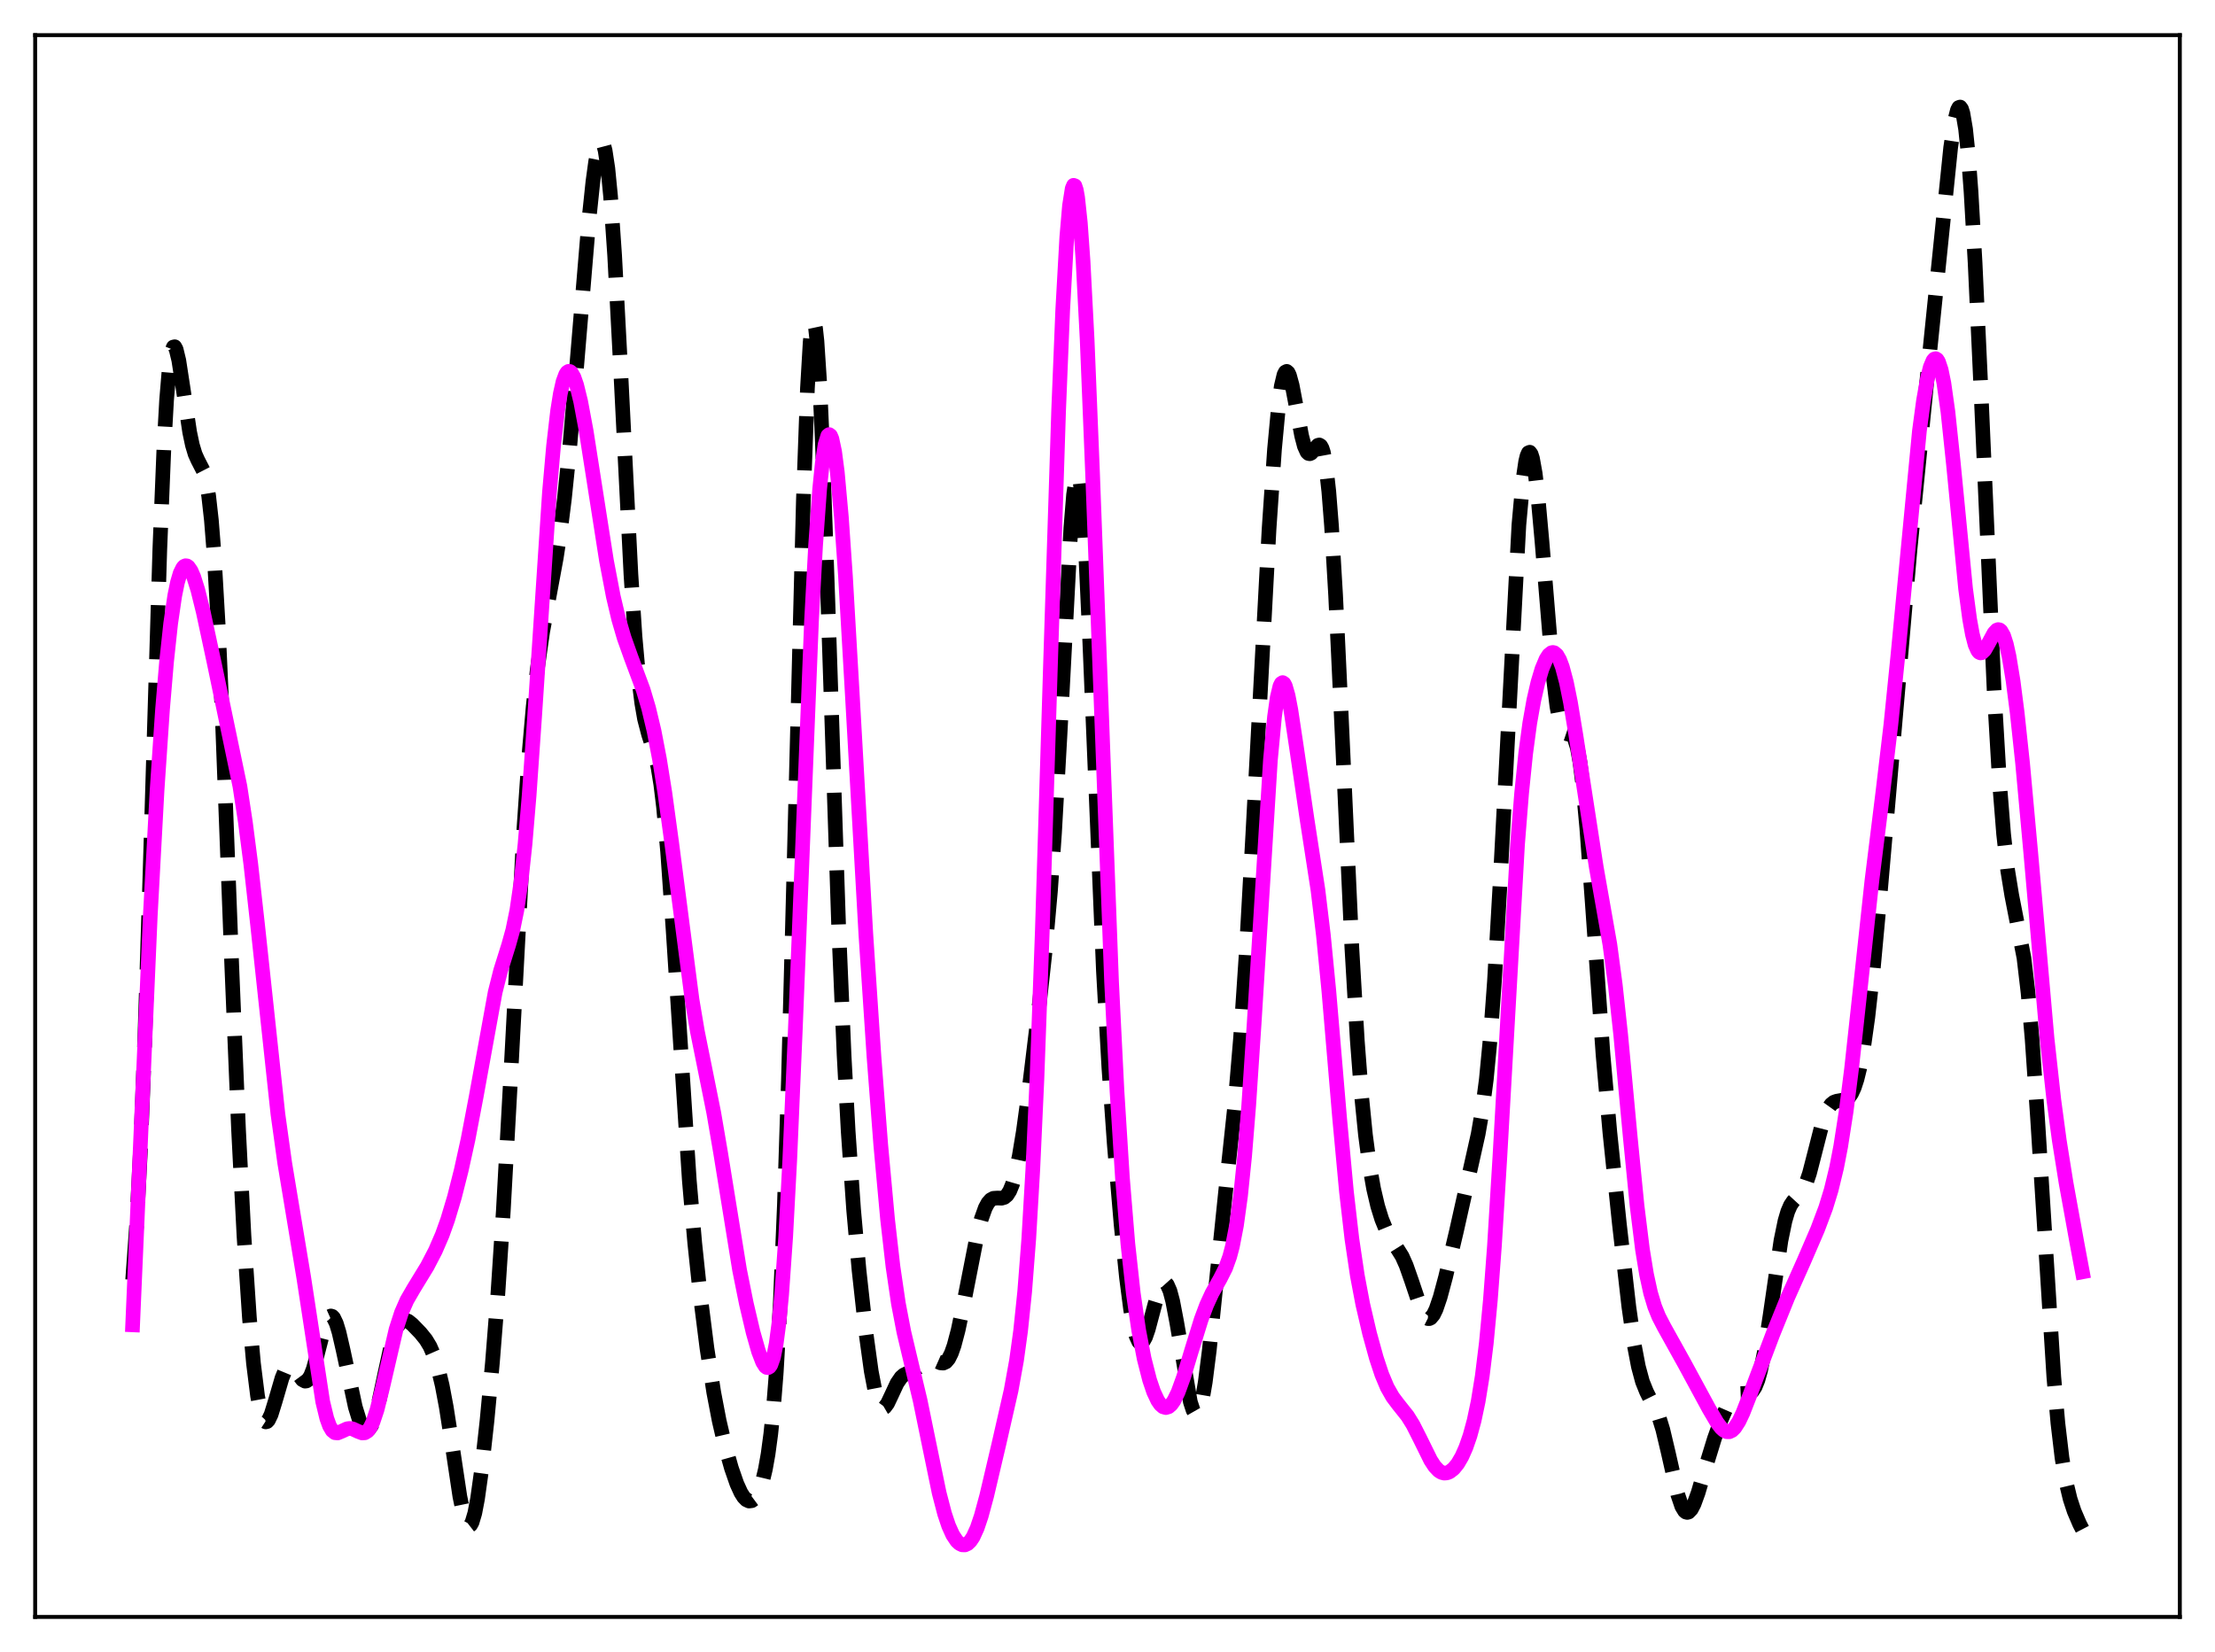 <?xml version="1.0" encoding="utf-8" standalone="no"?>
<!DOCTYPE svg PUBLIC "-//W3C//DTD SVG 1.1//EN"
  "http://www.w3.org/Graphics/SVG/1.1/DTD/svg11.dtd">
<svg xmlns:xlink="http://www.w3.org/1999/xlink" width="453.6pt" height="338.4pt" viewBox="0 0 453.6 338.4" xmlns="http://www.w3.org/2000/svg" version="1.1">
 <defs>
  <style type="text/css">*{stroke-linejoin: round; stroke-linecap: butt}</style>
 </defs>
 <g id="figure_1">
  <g id="patch_1">
   <path d="M 0 338.4 
L 453.6 338.4 
L 453.6 0 
L 0 0 
z
" style="fill: #ffffff"/>
  </g>
  <g id="axes_1">
   <g id="patch_2">
    <path d="M 7.2 331.2 
L 446.4 331.2 
L 446.4 7.2 
L 7.2 7.2 
z
" style="fill: #ffffff"/>
   </g>
   <g id="matplotlib.axis_1"/>
   <g id="matplotlib.axis_2"/>
   <g id="line2d_1">
    <path d="M 27.164 262.151 
L 27.998 250.516 
L 28.832 234.205 
L 29.666 212.575 
L 30.778 176.956 
L 32.725 112.605 
L 33.559 91.897 
L 34.115 81.945 
L 34.671 75.285 
L 35.227 71.774 
L 35.505 71.087 
L 35.783 71.026 
L 36.061 71.516 
L 36.617 73.811 
L 37.451 79.243 
L 38.842 88.527 
L 39.398 91.16 
L 39.954 93.009 
L 40.51 94.246 
L 41.622 96.405 
L 42.178 98.349 
L 42.734 101.583 
L 43.29 106.554 
L 43.846 113.556 
L 44.68 128.022 
L 45.515 146.676 
L 47.461 197.788 
L 48.851 231.438 
L 49.963 253.167 
L 51.076 269.894 
L 51.91 279.267 
L 52.744 285.94 
L 53.3 288.877 
L 53.856 290.625 
L 54.134 291.072 
L 54.412 291.252 
L 54.69 291.184 
L 54.968 290.889 
L 55.524 289.729 
L 56.358 287.041 
L 57.749 282.27 
L 58.305 280.928 
L 58.861 280.117 
L 59.139 279.923 
L 59.417 279.866 
L 59.973 280.115 
L 60.529 280.735 
L 61.919 282.602 
L 62.475 282.905 
L 62.753 282.869 
L 63.031 282.688 
L 63.588 281.863 
L 64.144 280.439 
L 64.978 277.44 
L 66.368 272.041 
L 66.924 270.515 
L 67.48 269.677 
L 67.758 269.554 
L 68.036 269.637 
L 68.314 269.923 
L 68.87 271.077 
L 69.426 272.903 
L 70.261 276.528 
L 72.763 288.206 
L 73.597 290.903 
L 74.153 292.124 
L 74.709 292.814 
L 74.987 292.945 
L 75.265 292.927 
L 75.543 292.758 
L 76.1 291.965 
L 76.656 290.589 
L 77.49 287.579 
L 78.88 281.089 
L 79.992 276.039 
L 80.826 273.122 
L 81.382 271.758 
L 81.939 270.879 
L 82.495 270.451 
L 83.051 270.399 
L 83.607 270.631 
L 84.441 271.3 
L 86.109 273.025 
L 87.221 274.403 
L 88.056 275.786 
L 88.89 277.69 
L 89.724 280.307 
L 90.558 283.794 
L 91.392 288.226 
L 92.504 295.396 
L 94.172 306.525 
L 95.007 310.544 
L 95.563 312.091 
L 95.841 312.457 
L 96.119 312.536 
L 96.397 312.321 
L 96.675 311.812 
L 97.231 309.943 
L 97.787 307.036 
L 98.621 301.078 
L 99.733 290.994 
L 100.846 279.067 
L 101.958 265.001 
L 103.07 248.054 
L 104.46 222.763 
L 107.241 170.428 
L 108.353 154.278 
L 109.187 144.73 
L 110.021 137.149 
L 111.133 129.383 
L 112.523 121.794 
L 113.914 114.276 
L 114.748 108.816 
L 115.582 102.184 
L 116.694 91.325 
L 118.084 75.145 
L 120.587 45.149 
L 121.421 37.195 
L 121.977 33.124 
L 122.533 30.354 
L 122.811 29.544 
L 123.089 29.16 
L 123.367 29.231 
L 123.645 29.783 
L 123.923 30.834 
L 124.479 34.484 
L 125.036 40.193 
L 125.87 52.309 
L 126.982 73.377 
L 129.206 117.673 
L 130.04 130.345 
L 130.874 139.657 
L 131.431 144.064 
L 131.987 147.258 
L 132.821 150.456 
L 134.211 154.766 
L 134.767 157.273 
L 135.323 160.712 
L 135.879 165.282 
L 136.713 174.403 
L 137.826 190.243 
L 141.162 241.78 
L 142.274 254.613 
L 143.386 265.172 
L 144.777 276.184 
L 146.167 285.209 
L 147.279 291.024 
L 148.391 295.789 
L 149.782 300.719 
L 150.894 303.921 
L 151.728 305.75 
L 152.284 306.629 
L 152.84 307.205 
L 153.396 307.463 
L 153.952 307.394 
L 154.508 306.983 
L 155.064 306.203 
L 155.62 305.003 
L 156.177 303.301 
L 156.733 300.975 
L 157.289 297.855 
L 157.845 293.72 
L 158.401 288.29 
L 158.957 281.238 
L 159.791 266.85 
L 160.625 246.965 
L 161.459 221.126 
L 162.572 178.84 
L 164.518 102.508 
L 165.352 79.509 
L 165.908 70.088 
L 166.186 67.366 
L 166.464 66.004 
L 166.742 65.991 
L 167.02 67.292 
L 167.298 69.845 
L 167.854 78.362 
L 168.411 90.69 
L 169.523 122.659 
L 171.747 189.902 
L 172.859 216.18 
L 173.693 231.71 
L 174.806 247.766 
L 175.918 260.191 
L 177.308 272.813 
L 178.42 280.884 
L 179.254 285.252 
L 179.81 287.149 
L 180.366 288.18 
L 180.645 288.383 
L 180.923 288.393 
L 181.201 288.23 
L 181.757 287.482 
L 182.591 285.725 
L 183.703 283.333 
L 184.537 282.118 
L 185.093 281.638 
L 185.927 281.242 
L 187.04 280.788 
L 187.874 280.209 
L 189.82 278.617 
L 190.376 278.439 
L 190.932 278.464 
L 191.766 278.79 
L 192.6 279.159 
L 193.157 279.21 
L 193.713 278.955 
L 194.269 278.299 
L 194.825 277.186 
L 195.381 275.608 
L 196.215 272.45 
L 197.327 267.137 
L 200.108 252.961 
L 200.942 249.735 
L 201.776 247.405 
L 202.332 246.382 
L 202.888 245.754 
L 203.444 245.456 
L 204.278 245.4 
L 205.112 245.43 
L 205.669 245.267 
L 206.225 244.805 
L 206.781 243.937 
L 207.337 242.58 
L 207.893 240.686 
L 208.727 236.813 
L 209.561 231.791 
L 210.673 223.709 
L 212.62 207.653 
L 214.01 194.984 
L 215.122 182.488 
L 215.956 170.546 
L 217.068 150.625 
L 219.293 108.11 
L 219.849 101.303 
L 220.405 97.646 
L 220.683 97.165 
L 220.961 97.631 
L 221.239 99.051 
L 221.795 104.669 
L 222.351 113.633 
L 223.185 131.792 
L 225.966 198.936 
L 227.078 218.684 
L 228.19 234.415 
L 229.58 250.799 
L 230.693 261.735 
L 231.527 268.171 
L 232.083 271.375 
L 232.639 273.604 
L 233.195 274.83 
L 233.473 275.076 
L 233.751 275.09 
L 234.029 274.885 
L 234.585 273.897 
L 235.141 272.29 
L 236.532 267.06 
L 237.366 264.336 
L 237.922 263.176 
L 238.2 262.862 
L 238.478 262.746 
L 238.756 262.839 
L 239.034 263.149 
L 239.59 264.415 
L 240.146 266.498 
L 240.98 270.869 
L 243.761 287.135 
L 244.317 288.841 
L 244.595 289.328 
L 244.873 289.548 
L 245.151 289.488 
L 245.429 289.139 
L 245.707 288.498 
L 246.263 286.346 
L 246.819 283.099 
L 247.653 276.515 
L 249.044 262.912 
L 250.99 244.023 
L 252.936 225.794 
L 254.048 212.608 
L 255.161 195.97 
L 256.551 170.993 
L 259.887 108.338 
L 261 92.029 
L 261.834 83.096 
L 262.39 79.085 
L 262.946 76.751 
L 263.224 76.211 
L 263.502 76.072 
L 263.78 76.309 
L 264.058 76.89 
L 264.614 78.913 
L 265.448 83.311 
L 266.56 89.278 
L 267.117 91.393 
L 267.673 92.617 
L 267.951 92.884 
L 268.229 92.941 
L 268.507 92.815 
L 269.063 92.196 
L 269.897 91.215 
L 270.175 91.144 
L 270.453 91.318 
L 270.731 91.802 
L 271.009 92.657 
L 271.565 95.676 
L 272.121 100.664 
L 272.677 107.716 
L 273.512 121.87 
L 274.624 145.513 
L 276.848 194.249 
L 277.96 213.178 
L 278.794 224.099 
L 279.629 232.475 
L 280.463 238.777 
L 281.297 243.5 
L 282.131 247.059 
L 282.965 249.75 
L 283.799 251.784 
L 284.911 253.787 
L 287.136 257.34 
L 287.97 259.214 
L 289.082 262.384 
L 291.028 268.169 
L 291.585 269.287 
L 292.141 269.953 
L 292.419 270.093 
L 292.697 270.099 
L 292.975 269.968 
L 293.531 269.31 
L 294.087 268.166 
L 294.921 265.717 
L 296.033 261.579 
L 298.258 252.183 
L 302.706 232.306 
L 303.54 227.495 
L 304.375 221.096 
L 305.209 212.4 
L 306.043 200.975 
L 307.155 181.633 
L 311.048 107.515 
L 311.882 98.291 
L 312.438 94.514 
L 312.716 93.379 
L 312.994 92.752 
L 313.272 92.631 
L 313.55 93.009 
L 313.828 93.87 
L 314.384 96.954 
L 314.94 101.643 
L 315.774 110.919 
L 317.999 137.89 
L 318.833 144.732 
L 319.389 147.678 
L 319.945 149.407 
L 320.501 150.171 
L 321.057 150.356 
L 321.613 150.425 
L 321.891 150.569 
L 322.169 150.863 
L 322.448 151.36 
L 323.004 153.141 
L 323.56 156.178 
L 324.116 160.584 
L 324.95 169.6 
L 326.062 184.807 
L 328.286 216.152 
L 329.677 231.951 
L 331.623 250.689 
L 333.569 267.704 
L 334.681 275.527 
L 335.516 279.918 
L 336.35 283.013 
L 337.184 285.083 
L 339.686 290.11 
L 340.52 292.831 
L 341.633 297.535 
L 343.579 306.124 
L 344.413 308.574 
L 344.969 309.495 
L 345.247 309.723 
L 345.525 309.796 
L 345.803 309.719 
L 346.359 309.139 
L 346.915 308.066 
L 347.75 305.773 
L 349.418 300.112 
L 351.086 294.675 
L 352.476 290.795 
L 353.589 288.251 
L 354.423 286.816 
L 355.257 285.895 
L 355.813 285.574 
L 356.369 285.454 
L 358.315 285.372 
L 358.871 284.941 
L 359.428 284.089 
L 359.984 282.711 
L 360.54 280.741 
L 361.374 276.651 
L 362.486 269.439 
L 364.71 254.115 
L 365.544 250.07 
L 366.101 248.181 
L 366.657 246.892 
L 367.213 246.066 
L 369.159 243.948 
L 369.715 242.812 
L 370.549 240.361 
L 371.661 236.055 
L 373.052 230.613 
L 373.886 228.15 
L 374.442 226.992 
L 374.998 226.217 
L 375.554 225.772 
L 376.11 225.57 
L 378.057 225.22 
L 378.613 224.771 
L 379.169 223.984 
L 379.725 222.776 
L 380.281 221.073 
L 380.837 218.815 
L 381.671 214.295 
L 382.505 208.371 
L 383.617 198.409 
L 385.008 183.341 
L 391.125 112.742 
L 395.295 70.989 
L 399.466 30.247 
L 400.3 24.716 
L 400.856 22.534 
L 401.134 22.015 
L 401.412 21.927 
L 401.69 22.302 
L 401.968 23.166 
L 402.524 26.435 
L 403.081 31.81 
L 403.637 39.239 
L 404.471 53.822 
L 405.583 77.984 
L 408.363 141.354 
L 409.476 160.351 
L 410.31 170.837 
L 411.144 178.283 
L 411.978 183.396 
L 414.48 196.208 
L 415.315 203.322 
L 416.149 212.862 
L 417.261 229.031 
L 420.597 282.11 
L 421.432 291.547 
L 422.266 298.605 
L 423.1 303.587 
L 423.934 307.049 
L 424.768 309.574 
L 425.88 312.17 
L 426.436 313.241 
L 426.436 313.241 
" clip-path="url(#p592e4021ec)" style="fill: none; stroke-dasharray: 11.1,4.8; stroke-dashoffset: 0; stroke: #000000; stroke-width: 3"/>
   </g>
   <g id="line2d_2">
    <path d="M 27.164 271.376 
L 30.778 187.536 
L 32.168 161.816 
L 33.281 145.345 
L 34.115 135.479 
L 34.949 127.725 
L 35.783 122.019 
L 36.339 119.303 
L 36.895 117.41 
L 37.451 116.289 
L 37.729 115.999 
L 38.007 115.878 
L 38.285 115.917 
L 38.563 116.108 
L 39.12 116.902 
L 39.676 118.182 
L 40.51 120.833 
L 41.622 125.333 
L 43.846 135.706 
L 49.129 161.061 
L 50.241 168.332 
L 51.354 176.945 
L 52.744 189.395 
L 56.914 228.208 
L 58.305 238.205 
L 59.973 248.264 
L 62.197 261.653 
L 66.09 287.114 
L 66.924 290.542 
L 67.48 292.075 
L 68.036 293.024 
L 68.592 293.465 
L 69.148 293.516 
L 69.983 293.175 
L 71.095 292.659 
L 71.651 292.587 
L 72.207 292.682 
L 73.319 293.198 
L 74.153 293.514 
L 74.709 293.483 
L 75.265 293.14 
L 75.822 292.413 
L 76.378 291.264 
L 77.212 288.766 
L 78.324 284.296 
L 81.104 272.324 
L 82.217 268.872 
L 83.329 266.338 
L 84.719 263.936 
L 87.499 259.382 
L 89.168 256.166 
L 90.558 252.954 
L 91.67 249.858 
L 93.06 245.215 
L 94.451 239.729 
L 95.841 233.411 
L 97.509 224.665 
L 101.402 203.25 
L 102.514 198.833 
L 104.182 193.513 
L 105.016 190.5 
L 105.85 186.427 
L 106.685 180.696 
L 107.519 172.91 
L 108.353 162.991 
L 109.465 147.012 
L 112.523 100.804 
L 113.358 91.335 
L 114.192 84.13 
L 114.748 80.635 
L 115.304 78.164 
L 115.86 76.667 
L 116.138 76.261 
L 116.416 76.072 
L 116.694 76.088 
L 116.972 76.298 
L 117.528 77.256 
L 118.084 78.855 
L 118.919 82.261 
L 120.031 88.221 
L 121.699 98.876 
L 124.201 114.86 
L 125.592 122.153 
L 126.704 126.857 
L 127.816 130.658 
L 129.206 134.557 
L 131.709 141.279 
L 132.821 145.021 
L 133.933 149.678 
L 135.045 155.458 
L 136.157 162.423 
L 137.548 172.601 
L 141.718 204.757 
L 142.83 211.351 
L 144.499 219.627 
L 146.167 227.932 
L 147.557 236.055 
L 151.45 260.113 
L 152.84 267.019 
L 154.23 272.929 
L 155.342 276.84 
L 156.177 279.006 
L 156.733 279.885 
L 157.011 280.1 
L 157.289 280.136 
L 157.567 279.971 
L 157.845 279.578 
L 158.401 278.009 
L 158.957 275.218 
L 159.513 271.003 
L 160.069 265.193 
L 160.903 253.265 
L 161.737 237.491 
L 162.85 211.418 
L 166.186 127.181 
L 167.02 111.742 
L 167.854 100.168 
L 168.411 94.709 
L 168.967 91.074 
L 169.523 89.253 
L 169.801 89.018 
L 170.079 89.228 
L 170.357 89.877 
L 170.913 92.469 
L 171.469 96.718 
L 172.303 105.925 
L 173.137 117.971 
L 174.528 142.038 
L 177.308 191.277 
L 178.976 216.42 
L 180.366 234.508 
L 181.757 249.703 
L 182.869 259.442 
L 183.981 267.013 
L 185.093 272.815 
L 186.483 278.682 
L 188.43 286.858 
L 190.098 294.999 
L 192.322 305.781 
L 193.435 310.057 
L 194.269 312.542 
L 195.103 314.394 
L 195.937 315.647 
L 196.493 316.165 
L 197.049 316.433 
L 197.605 316.447 
L 198.161 316.194 
L 198.717 315.658 
L 199.274 314.825 
L 200.108 313.005 
L 200.942 310.534 
L 202.054 306.425 
L 204.556 295.794 
L 207.059 284.8 
L 208.171 278.645 
L 209.005 272.605 
L 209.839 264.589 
L 210.673 253.803 
L 211.508 239.491 
L 212.342 221.158 
L 213.454 190.578 
L 215.122 136.202 
L 216.79 84.085 
L 217.625 63.569 
L 218.459 48.611 
L 219.015 42.135 
L 219.571 38.607 
L 219.849 37.962 
L 220.127 38.06 
L 220.405 38.895 
L 220.683 40.453 
L 221.239 45.664 
L 221.795 53.495 
L 222.629 69.534 
L 223.742 96.955 
L 227.634 201.133 
L 228.746 223.518 
L 229.858 241.24 
L 230.971 254.771 
L 232.083 264.917 
L 233.195 272.53 
L 234.307 278.302 
L 235.419 282.661 
L 236.254 285.116 
L 237.088 286.89 
L 237.644 287.686 
L 238.2 288.165 
L 238.756 288.321 
L 239.312 288.152 
L 239.868 287.665 
L 240.424 286.872 
L 241.258 285.161 
L 242.371 282.093 
L 244.039 276.569 
L 245.985 270.278 
L 247.097 267.302 
L 248.209 264.886 
L 249.878 261.924 
L 250.99 259.717 
L 251.824 257.397 
L 252.38 255.302 
L 253.214 250.998 
L 254.048 244.929 
L 254.883 236.784 
L 255.717 226.461 
L 256.829 209.668 
L 260.165 155.66 
L 261 146.826 
L 261.556 142.871 
L 262.112 140.55 
L 262.39 139.993 
L 262.668 139.819 
L 262.946 140.008 
L 263.224 140.534 
L 263.78 142.469 
L 264.336 145.345 
L 265.448 152.726 
L 267.673 167.884 
L 269.897 182.294 
L 271.009 191.53 
L 272.121 202.903 
L 274.346 229.157 
L 275.736 244.125 
L 276.848 253.762 
L 277.96 261.262 
L 279.072 267.138 
L 280.463 273.115 
L 281.853 278.156 
L 282.965 281.516 
L 284.077 284.166 
L 285.189 286.126 
L 286.302 287.608 
L 288.248 290.053 
L 289.36 291.841 
L 290.75 294.587 
L 292.975 299.102 
L 293.809 300.377 
L 294.643 301.254 
L 295.199 301.596 
L 295.755 301.742 
L 296.311 301.698 
L 296.867 301.475 
L 297.701 300.819 
L 298.536 299.784 
L 299.37 298.352 
L 300.204 296.474 
L 301.038 294.069 
L 301.872 291.003 
L 302.706 287.055 
L 303.54 281.897 
L 304.375 275.109 
L 305.209 266.276 
L 306.043 255.149 
L 307.155 236.947 
L 310.77 172.972 
L 311.604 162.49 
L 312.438 154.319 
L 313.272 148.115 
L 314.106 143.408 
L 314.94 139.786 
L 315.774 137.01 
L 316.609 135.018 
L 317.165 134.155 
L 317.721 133.705 
L 317.999 133.645 
L 318.277 133.702 
L 318.833 134.177 
L 319.389 135.148 
L 319.945 136.623 
L 320.779 139.755 
L 321.613 143.895 
L 322.726 150.647 
L 326.896 177.652 
L 329.677 193.447 
L 330.789 201.759 
L 331.901 212.001 
L 333.847 232.861 
L 335.238 246.922 
L 336.35 255.911 
L 337.184 261.026 
L 338.018 264.844 
L 338.852 267.622 
L 339.686 269.684 
L 340.798 271.83 
L 344.969 279.33 
L 349.974 288.568 
L 351.642 291.408 
L 352.476 292.492 
L 353.032 292.99 
L 353.589 293.26 
L 354.145 293.27 
L 354.701 293.002 
L 355.257 292.458 
L 356.091 291.163 
L 356.925 289.4 
L 358.315 285.844 
L 363.042 273.309 
L 366.101 265.754 
L 369.437 258.266 
L 372.218 251.815 
L 373.886 247.375 
L 374.998 243.752 
L 376.11 239.164 
L 376.944 234.85 
L 378.057 227.704 
L 379.169 218.948 
L 380.837 203.62 
L 383.339 180.41 
L 385.564 162.443 
L 387.232 148.363 
L 388.622 134.658 
L 393.071 88.248 
L 393.905 82.06 
L 394.739 77.365 
L 395.295 75.186 
L 395.851 73.86 
L 396.129 73.542 
L 396.407 73.468 
L 396.686 73.644 
L 396.964 74.079 
L 397.52 75.738 
L 398.076 78.45 
L 398.91 84.361 
L 400.022 94.925 
L 402.524 120.601 
L 403.359 126.849 
L 403.915 129.916 
L 404.471 132.057 
L 405.027 133.302 
L 405.305 133.613 
L 405.583 133.736 
L 405.861 133.689 
L 406.417 133.171 
L 407.251 131.712 
L 408.363 129.654 
L 408.92 129.066 
L 409.198 128.963 
L 409.476 129.013 
L 409.754 129.229 
L 410.31 130.204 
L 410.866 131.937 
L 411.422 134.43 
L 412.256 139.507 
L 413.09 145.988 
L 414.202 156.393 
L 415.871 174.692 
L 419.207 212.684 
L 420.597 225.314 
L 421.71 233.585 
L 423.1 242.294 
L 425.324 254.571 
L 426.436 260.519 
L 426.436 260.519 
" clip-path="url(#p592e4021ec)" style="fill: none; stroke: #ff00ff; stroke-width: 3; stroke-linecap: square"/>
   </g>
   <g id="patch_3">
    <path d="M 7.2 331.2 
L 7.2 7.2 
" style="fill: none; stroke: #000000; stroke-width: 0.8; stroke-linejoin: miter; stroke-linecap: square"/>
   </g>
   <g id="patch_4">
    <path d="M 446.4 331.2 
L 446.4 7.2 
" style="fill: none; stroke: #000000; stroke-width: 0.8; stroke-linejoin: miter; stroke-linecap: square"/>
   </g>
   <g id="patch_5">
    <path d="M 7.2 331.2 
L 446.4 331.2 
" style="fill: none; stroke: #000000; stroke-width: 0.8; stroke-linejoin: miter; stroke-linecap: square"/>
   </g>
   <g id="patch_6">
    <path d="M 7.2 7.2 
L 446.4 7.2 
" style="fill: none; stroke: #000000; stroke-width: 0.8; stroke-linejoin: miter; stroke-linecap: square"/>
   </g>
  </g>
 </g>
 <defs>
  <clipPath id="p592e4021ec">
   <rect x="7.2" y="7.2" width="439.2" height="324"/>
  </clipPath>
 </defs>
</svg>
